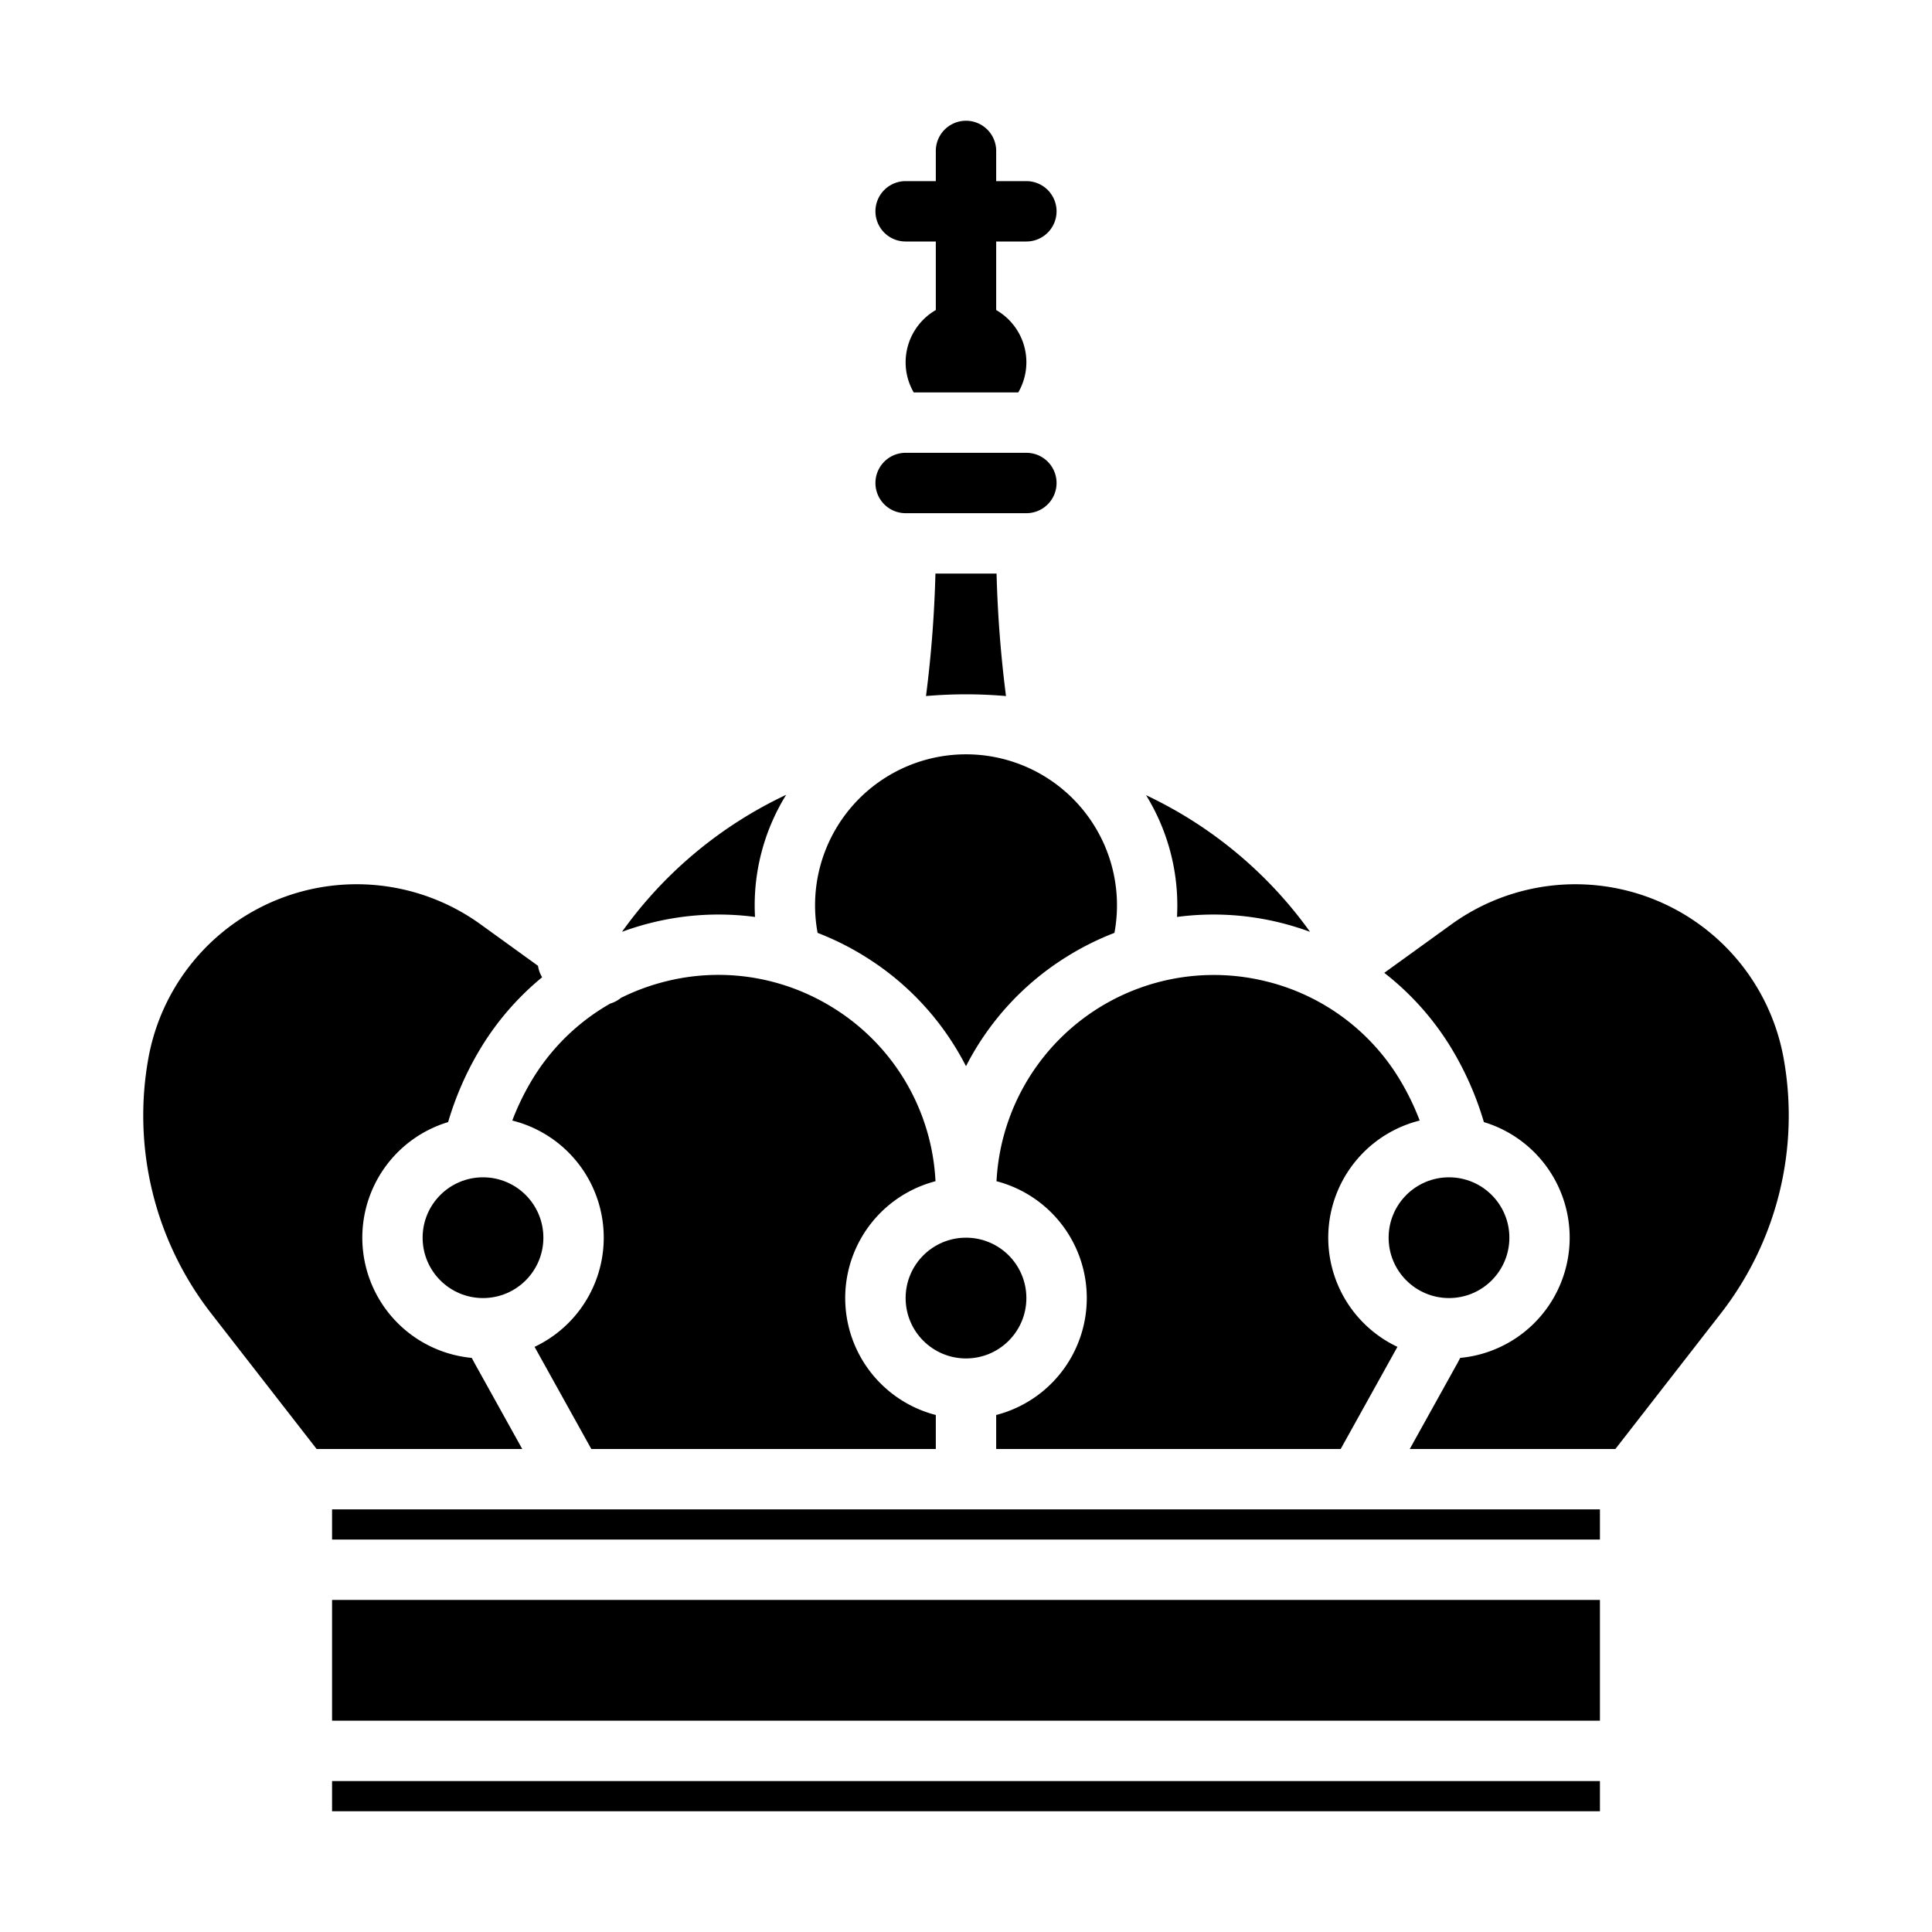 <svg height="512" viewBox="0 0 512 512" width="512" xmlns="http://www.w3.org/2000/svg"><g id="solid"><path d="m240 136h32a8 8 0 0 0 0-16h-32a8 8 0 0 0 0 16z"/><path d="m245.4 184.455c3.507-.29 7.039-.455 10.6-.455s7.088.166 10.6.459a318.484 318.484 0 0 1 -2.5-32.459h-16.2a318.1 318.1 0 0 1 -2.5 32.455z"/><path d="m229.882 253.9a73.528 73.528 0 0 1 26.118 28.657 73.528 73.528 0 0 1 26.118-28.657 74.694 74.694 0 0 1 13.221-6.68 40.006 40.006 0 1 0 -78.665 0 74.724 74.724 0 0 1 13.208 6.68z"/><path d="m311.919 243a73.629 73.629 0 0 1 27.118 1.461 75.242 75.242 0 0 1 8.132 2.483 112.406 112.406 0 0 0 -43.451-36.21 55.654 55.654 0 0 1 8.282 29.266q0 1.5-.081 3z"/><path d="m472.667 280.39a56.084 56.084 0 0 0 -88.018-35.434l-17.805 12.858a73.614 73.614 0 0 1 18.46 21.115 83.222 83.222 0 0 1 7.941 18.438 32 32 0 0 1 -6.277 62.49c-.267.5-.524 1.017-.8 1.513l-12.568 22.63h54.492l27.987-35.985a85.39 85.39 0 0 0 16.588-67.625z"/><circle cx="384" cy="328" r="16"/><circle cx="256" cy="344" r="16"/><path d="m335.265 260.005a57.663 57.663 0 0 0 -71.181 53.031 32 32 0 0 1 -.084 61.951v9.013h91.293l15.04-27.073a31.994 31.994 0 0 1 5.9-59.97 67.385 67.385 0 0 0 -4.755-9.966 57.179 57.179 0 0 0 -36.213-26.986z"/><path d="m88 424h336v32h-336z"/><path d="m200.088 243c-.053-1-.088-2-.088-3a55.656 55.656 0 0 1 8.34-29.361 112.03 112.03 0 0 0 -43.5 36.3 75.233 75.233 0 0 1 8.128-2.481 73.645 73.645 0 0 1 27.12-1.458z"/><path d="m88 472h336v8h-336z"/><path d="m88 400h336v8h-336z"/><path d="m135.762 296.957a31.994 31.994 0 0 1 5.905 59.97l15.04 27.073h91.293v-9.013a32 32 0 0 1 -.084-61.951 57.369 57.369 0 0 0 -26.624-45.64 58.076 58.076 0 0 0 -13.74-6.407c-.094-.029-.188-.052-.28-.084a57.207 57.207 0 0 0 -30.537-.9 58.269 58.269 0 0 0 -12.184 4.447 7.976 7.976 0 0 1 -2.811 1.494 57.228 57.228 0 0 0 -21.223 21.045 67.28 67.28 0 0 0 -4.755 9.966z"/><circle cx="128" cy="328" r="16"/><path d="m125.832 361.37c-.277-.5-.54-1.007-.808-1.513a32 32 0 0 1 -6.269-62.49 83.248 83.248 0 0 1 7.945-18.437 73.717 73.717 0 0 1 16.974-19.948 8.036 8.036 0 0 1 -1.095-3.032l-15.223-10.994a56.085 56.085 0 0 0 -88.023 35.434 85.39 85.39 0 0 0 16.592 67.625l27.987 35.985h54.488z"/><path d="m240 64h8v18.165a16 16 0 0 0 -8 13.835 15.828 15.828 0 0 0 2.15 8h27.7a15.958 15.958 0 0 0 -5.85-21.835v-18.165h8a8 8 0 0 0 0-16h-8v-8a8 8 0 0 0 -16 0v8h-8a8 8 0 0 0 0 16z"/></g></svg>